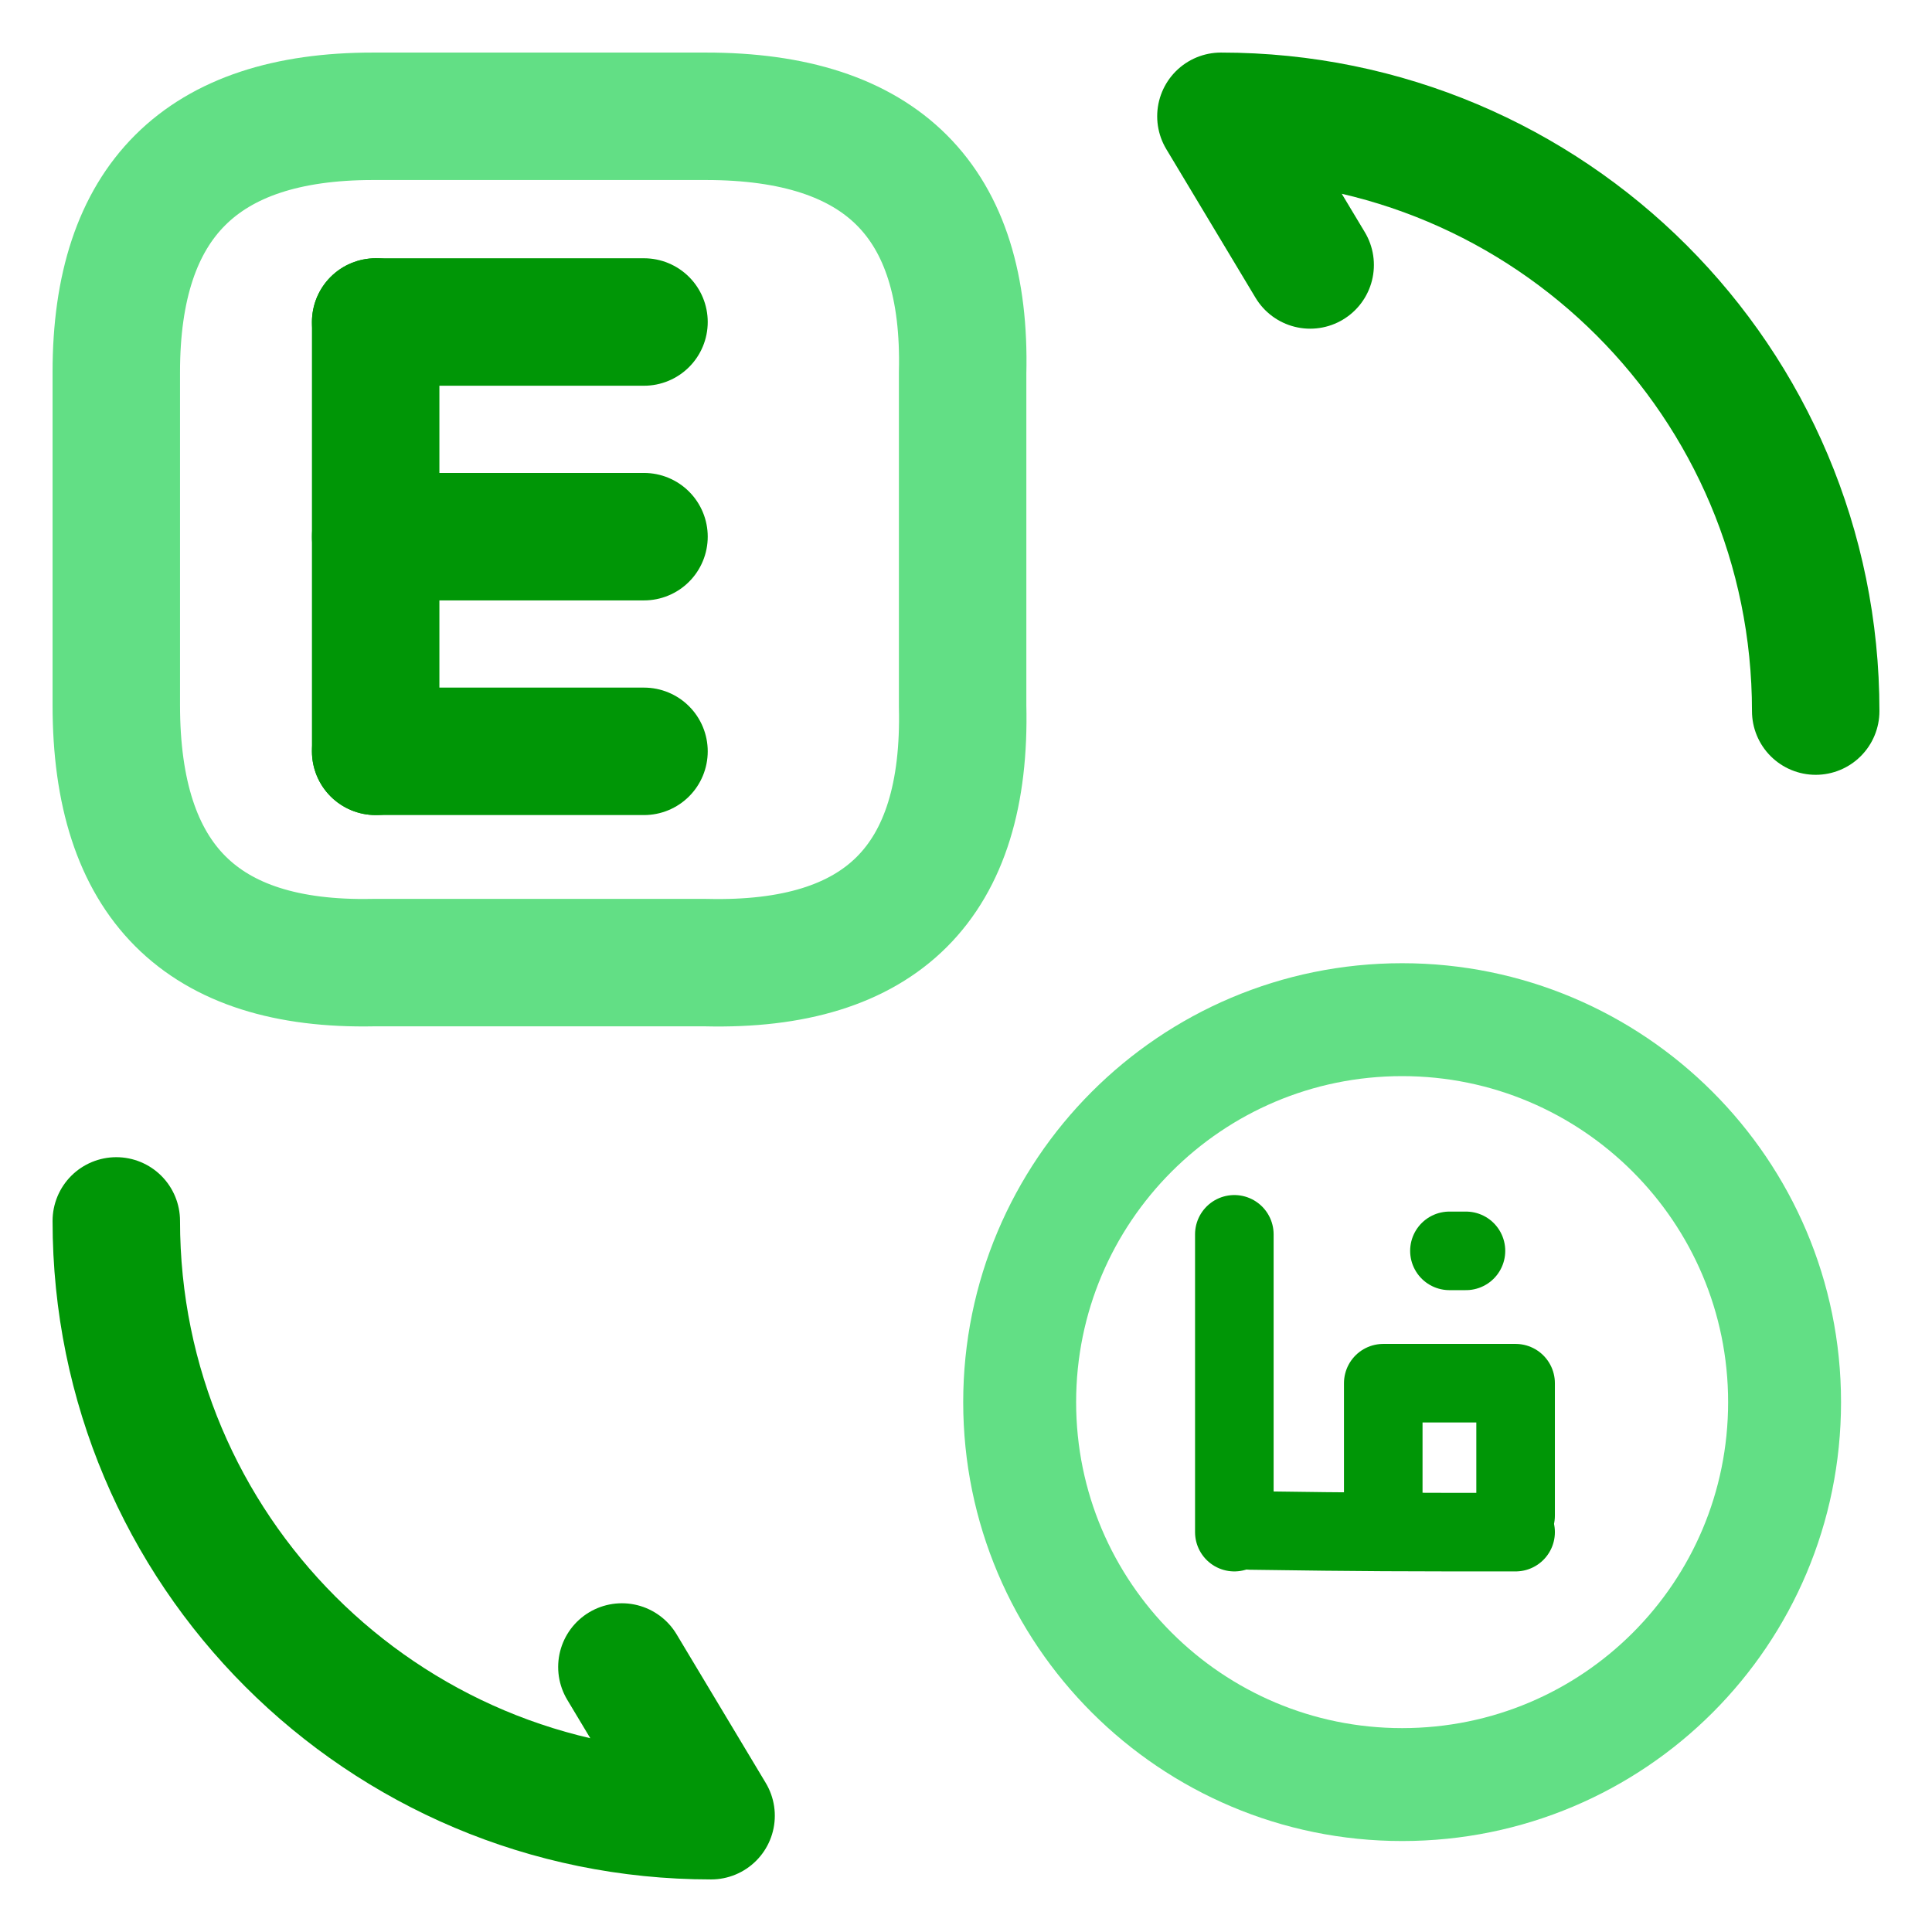 <svg width="36" height="36" viewBox="0 0 36 36" fill="none" xmlns="http://www.w3.org/2000/svg">
<path d="M26.127 33.253C22.199 33.253 19 30.069 19 26.127C19 22.198 22.184 19 26.127 19C30.055 19 33.253 22.184 33.253 26.127C33.253 30.069 30.069 33.253 26.127 33.253Z" stroke="#62DF85" stroke-width="2.104" stroke-linecap="round" stroke-linejoin="round"/>
<path d="M6.948 2.167H13.155C16.433 2.167 18.016 3.75 17.937 6.948V13.155C18.016 16.433 16.433 18.016 13.155 17.937H6.948C3.75 18 2.167 16.417 2.167 13.139V6.932C2.167 3.75 3.75 2.167 6.948 2.167Z" stroke="#62DF85" stroke-width="2.375" stroke-linecap="round" stroke-linejoin="round"/>
<path d="M2.167 22.75C2.167 28.878 7.123 33.833 13.25 33.833L11.588 31.062" stroke="#009606" stroke-width="2.375" stroke-linecap="round" stroke-linejoin="round"/>
<path d="M33.833 13.25C33.833 7.122 28.878 2.167 22.75 2.167L24.413 4.937" stroke="#009606" stroke-width="2.375" stroke-linecap="round" stroke-linejoin="round"/>
<path d="M7 6L7 14" stroke="#009606" stroke-width="2.375" stroke-linecap="round" stroke-linejoin="round"/>
<path d="M7 6L12 6" stroke="#009606" stroke-width="2.375" stroke-linecap="round" stroke-linejoin="round"/>
<path d="M7 14H12" stroke="#009606" stroke-width="2.375" stroke-linecap="round" stroke-linejoin="round"/>
<path d="M7 10H12" stroke="#009606" stroke-width="2.375" stroke-linecap="round" stroke-linejoin="round"/>
<path d="M25.775 28.241L25.775 25.774L28.241 25.774L28.241 28.241" stroke="#009606" stroke-width="1.464" stroke-linecap="round" stroke-linejoin="round"/>
<path d="M23 23L23 25.775L23 28.549" stroke="#009606" stroke-width="1.464" stroke-linecap="round" stroke-linejoin="round"/>
<path d="M27.316 23.308L27.008 23.308" stroke="#009606" stroke-width="1.464" stroke-linecap="round" stroke-linejoin="round"/>
<path d="M28.241 28.549C26.083 28.549 25.466 28.549 23.308 28.518" stroke="#009606" stroke-width="1.464" stroke-linecap="round" stroke-linejoin="round"/>
</svg>
